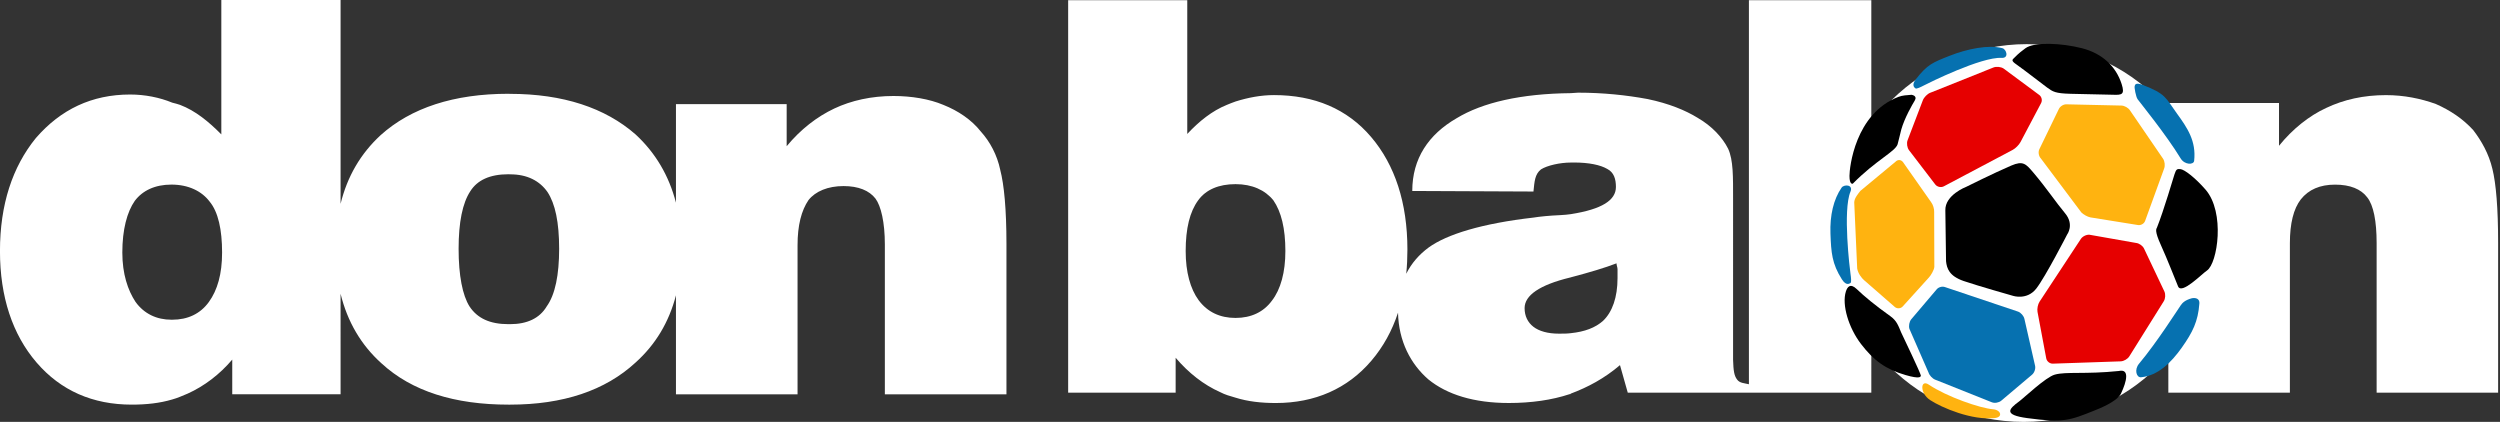 <?xml version="1.0" encoding="utf-8"?>
<!-- Generator: Adobe Illustrator 16.0.0, SVG Export Plug-In . SVG Version: 6.00 Build 0)  -->
<!DOCTYPE svg PUBLIC "-//W3C//DTD SVG 1.1//EN" "http://www.w3.org/Graphics/SVG/1.1/DTD/svg11.dtd">
<svg version="1.1" id="Layer_1" xmlns="http://www.w3.org/2000/svg" xmlns:xlink="http://www.w3.org/1999/xlink" x="0px" y="0px"
	 width="326.17px" height="55.043px" viewBox="0 0 326.17 55.043" enable-background="new 0 0 326.17 55.043" xml:space="preserve">
<rect x="0" y="0" width="326.17" height="55.043" fill="#333333" stroke="none"/>
<title>Don Balón</title>
<path fill="#FFFFFF" d="M282.907,13.438h14.43v5.582c1.762-2.182,3.929-3.914,6.163-4.94c2.305-1.091,4.878-1.67,7.791-1.67
	c2.37,0,4.539,0.451,6.504,1.156c1.896,0.835,3.522,1.926,4.877,3.401c1.084,1.412,2.035,3.08,2.507,5.069
	c0.475,1.925,0.746,5.133,0.746,9.625v19.573h-15.851v-19.51c0-2.887-0.408-4.939-1.22-5.967c-0.814-1.09-2.236-1.668-4.202-1.668
	c-1.965,0-3.454,0.643-4.471,1.926c-0.946,1.219-1.424,3.145-1.424,5.711v19.508h-15.858V13.438h0.001H282.907z"/>
<path fill="#FFFFFF" d="M228.177,0.024v50.108c-0.598-0.146-1.205-0.139-1.541-0.612c-0.383-0.503-0.479-1.128-0.525-2.585V25.951
	c0-2.889,0.035-5.071-0.645-6.547c-0.744-1.475-2.101-2.951-3.994-4.042c-1.561-0.962-3.729-1.861-6.506-2.438
	c-2.777-0.515-5.824-0.834-9.078-0.834c-0.338,0-0.609,0.063-0.947,0.063c-6.504,0.065-11.517,1.22-14.902,3.274
	c-3.659,2.116-5.783,5.254-5.783,9.488l15.811,0.073c0.135-1.283,0.168-2.246,0.98-2.888c0.813-0.514,2.488-0.893,3.908-0.893
	c0.137,0,0.26-0.005,0.394-0.005c1.963,0,3.454,0.319,4.336,0.833c0.883,0.449,1.141,1.33,1.141,2.355
	c0,1.734-1.817,2.907-5.883,3.549c-0.407,0.063-0.883,0.1-1.354,0.127c-1.49,0.064-2.711,0.193-3.521,0.322
	c-6.71,0.769-11.312,2.18-13.687,3.912c-1.229,0.906-2.226,2.04-2.912,3.417c0.103-1.014,0.153-2.065,0.153-3.159
	c0-6.096-1.625-11.039-4.741-14.695c-3.116-3.658-7.385-5.457-12.668-5.457c-1.692,0-3.387,0.323-5.014,0.836
	c-0.404,0.127-0.813,0.32-1.15,0.447c-1.897,0.771-3.591,2.119-5.149,3.787V0.024h-15.54v51.21h14.024v-4.558
	c1.693,1.99,3.657,3.532,5.826,4.493c0.609,0.32,1.284,0.515,1.963,0.706c1.627,0.514,3.389,0.706,5.285,0.706
	c5.08,0,9.349-1.86,12.465-5.52c1.539-1.807,2.695-3.895,3.475-6.271c0.076,3.72,1.645,6.707,3.957,8.71
	c2.438,1.987,5.962,3.079,10.501,3.079c2.911,0,5.622-0.385,7.925-1.153c0.068,0,0.137,0,0.137-0.065
	c2.236-0.834,4.402-1.987,6.438-3.723l1.015,3.594h31.776V0.024h-15.991H228.177z M165.94,39.234
	c-1.084,1.478-2.71,2.246-4.744,2.246c-2.032,0-3.657-0.769-4.808-2.31c-1.085-1.478-1.695-3.658-1.695-6.418
	c0-2.953,0.542-5.134,1.626-6.61c1.017-1.412,2.708-2.117,4.876-2.117c2.169,0,3.861,0.771,4.945,2.117
	c1.019,1.477,1.561,3.657,1.561,6.61C167.701,35.513,167.091,37.759,165.94,39.234L165.94,39.234z M211.036,36.281
	c0,2.504-0.678,4.431-1.896,5.584c-1.017,0.899-2.373,1.412-4.201,1.604c-0.476,0.063-1.017,0.063-1.56,0.063
	c-1.422,0-2.573-0.32-3.316-0.896c-0.747-0.578-1.152-1.412-1.152-2.439c0-1.668,1.965-3.017,5.893-3.978
	c0.068,0,0.148-0.04,0.148-0.04c2.438-0.641,4.458-1.244,5.95-1.822c0,0.258,0.134,0.515,0.134,0.771V36.281z"/>
<path fill="#FFFFFF" d="M130.499,22.158c-0.407-1.928-1.322-3.661-2.542-5.009c-1.22-1.54-2.949-2.697-4.883-3.468
	c-1.829-0.772-4.167-1.157-6.507-1.157c-2.849,0-5.491,0.579-7.729,1.639c-2.237,1.06-4.373,2.696-6.203,4.914v-5.493H88.191v12.859
	c-0.911-3.529-2.674-6.51-5.274-8.909c-3.965-3.469-9.464-5.289-16.381-5.289c0,0-0.094-0.01-0.195-0.01
	c-7.118,0-12.711,1.83-16.677,5.395c-2.629,2.427-4.358,5.406-5.229,8.962V0H28.876v17.534c-1.625-1.638-3.356-3.083-5.389-3.853
	c-0.304-0.099-0.608-0.192-1.018-0.289c-1.625-0.674-3.558-1.061-5.49-1.061c-4.983,0-9.051,1.928-12.306,5.686
	c-3.051,3.754-4.678,8.67-4.678,14.735c0,5.976,1.627,10.886,4.779,14.549c3.153,3.661,7.323,5.49,12.408,5.49
	c1.932,0,3.662-0.192,5.287-0.673c0.714-0.193,1.324-0.481,2.034-0.773c2.136-0.963,4.169-2.504,5.797-4.431v4.528h14.134V38.324
	c0.893,3.651,2.677,6.688,5.331,9.074c3.966,3.659,9.561,5.394,16.576,5.394h0.204c6.916,0,12.407-1.829,16.372-5.49
	c2.6-2.335,4.363-5.254,5.274-8.774v12.916h15.864V31.984c0-2.602,0.509-4.528,1.426-5.875c0.914-1.157,2.542-1.832,4.575-1.832
	c1.933,0,3.356,0.576,4.17,1.637c0.713,0.964,1.219,3.085,1.219,5.973v19.557h15.865V31.792c-0.001-4.431-0.304-7.708-0.814-9.634
	H130.499z M27.25,39.4c-1.119,1.543-2.748,2.313-4.782,2.313h-0.1c-1.932,0-3.558-0.771-4.679-2.313
	c-1.015-1.539-1.729-3.66-1.729-6.453c0-2.984,0.614-5.297,1.627-6.743c1.018-1.349,2.645-2.12,4.78-2.12
	c2.238,0,3.966,0.868,4.982,2.216c1.118,1.349,1.627,3.662,1.627,6.647C28.978,35.74,28.367,37.861,27.25,39.4z M71.324,39.98
	c-0.915,1.539-2.543,2.313-4.779,2.313h-0.204c-2.44,0-4.068-0.772-5.084-2.313c-0.915-1.447-1.424-4.047-1.424-7.514
	c0-3.468,0.509-5.973,1.527-7.515c0.913-1.446,2.541-2.216,4.981-2.216c0.102,0,0.223,0.01,0.223,0.01
	c2.236,0,3.846,0.857,4.862,2.302c1.015,1.54,1.524,3.951,1.524,7.418C72.95,35.838,72.441,38.438,71.324,39.98z"/>
<path fill="#FFFFFF" d="M239.356,30.531c0-13.537,11.443-24.772,25.068-24.772s24.271,11.235,24.271,24.772
	s-11.046,24.512-24.669,24.512C250.401,55.043,239.356,44.068,239.356,30.531L239.356,30.531z"/>
<path fill="#E60000" d="M251.837,12.1c-0.384,0.154-0.818,0.595-0.967,0.981l-1.992,5.219c-0.146,0.385-0.062,0.969,0.189,1.297
	l3.42,4.466c0.252,0.328,0.756,0.439,1.121,0.246l8.985-4.755c0.365-0.194,0.821-0.651,1.015-1.017l2.692-5.093
	c0.19-0.365,0.067-0.85-0.276-1.079l-4.621-3.425c-0.345-0.228-0.939-0.288-1.324-0.135l-8.235,3.295H251.837z"/>
<path fill="#FFB310" d="M269.597,13.61c-0.393-0.01-0.839,0.276-0.995,0.634l-2.548,5.258c-0.156,0.359-0.062,0.885,0.21,1.167
	l5.28,7.042c0.271,0.281,0.807,0.576,1.189,0.652l6.184,0.994c0.385,0.076,0.811-0.162,0.949-0.528l2.489-6.851
	c0.14-0.366,0.076-0.935-0.14-1.263l-4.331-6.327c-0.216-0.328-0.711-0.605-1.103-0.615L269.597,13.61L269.597,13.61z"/>
<path fill="#FFB310" d="M247.327,21.08c0.275-0.282,0.695-0.257,0.939,0.052l3.69,5.254c0.241,0.311,0.418,0.887,0.391,1.28
	l0.023,7.156c-0.027,0.393-0.447,1.111-0.72,1.396l-3.418,3.778c-0.271,0.285-0.735,0.305-1.03,0.046l-4.017-3.503
	c-0.293-0.26-0.771-0.852-0.879-1.502l-0.387-8.623c0.006-0.579,0.559-1.193,0.803-1.511L247.327,21.08L247.327,21.08z"/>
<path fill="#0671B0" d="M253.767,37.457c-0.365-0.137-0.863,0.003-1.105,0.308l-3.314,3.903c-0.244,0.306-0.347,0.861-0.232,1.234
	l2.496,5.707c0.115,0.373,0.511,0.791,0.875,0.93l7.397,2.951c0.365,0.139,0.907,0.045,1.208-0.207l4.037-3.409
	c0.297-0.253,0.472-0.771,0.385-1.15l-1.395-6.127c-0.086-0.381-0.455-0.805-0.822-0.94L253.767,37.457z"/>
<path fill="#E60000" d="M272.616,30.627c-0.4-0.037-0.91,0.209-1.131,0.546l-5.388,8.185c-0.221,0.336-0.34,0.937-0.267,1.33
	l1.138,6.064c0.074,0.396,0.463,0.708,0.864,0.693l8.854-0.301c0.401-0.014,0.905-0.305,1.118-0.646l4.501-7.199
	c0.214-0.341,0.246-0.919,0.073-1.28l-2.654-5.596c-0.174-0.365-0.643-0.689-1.043-0.727L272.616,30.627L272.616,30.627z"/>
<path d="M253.897,34.081c0.1,0.942,0.416,1.938,2.307,2.585c1.789,0.613,6.434,1.932,6.434,1.932s1.825,0.602,3.031-0.949
	c1.205-1.551,4.023-7.045,4.023-7.045s0.975-1.293-0.267-2.78c-1.239-1.487-2.37-3.217-4.119-5.284
	c-0.998-1.175-1.358-1.601-2.909-0.935c-2.326,1-5.869,2.771-5.869,2.771s-2.793,1.059-2.723,3.079L253.897,34.081L253.897,34.081z"
	/>
<path d="M283.696,22.758c-0.117,0.348-1.396,4.715-2.277,6.924c-0.102,0.193-0.34,0.426,0.513,2.303
	c0.868,1.918,1.764,4.24,2.237,5.381c0.457,1.103,3.074-1.608,3.77-2.071c1.378-0.919,2.404-7.601-0.202-10.575
	c-1.35-1.54-2.735-2.608-3.265-2.657C284.001,22.02,283.919,22.099,283.696,22.758L283.696,22.758z"/>
<path d="M264.257,6.293c-1.15,0.852-1.112,0.947-1.561,1.35c-0.291,0.26-0.088,0.442,0.547,0.885
	c0.854,0.597,3.275,2.48,3.828,2.883c0.771,0.561,1.084,0.771,3.058,0.826c2.896,0.082,4.388,0.082,5.536,0.124
	c1.156,0.042,1.588-0.001,1.142-1.394c-0.745-2.318-2.533-4.004-5.19-4.679C268.958,5.614,265.405,5.442,264.257,6.293z"/>
<path d="M248.577,48.922c2.004,0.586,1.988,0.203,2.031,0.113c0.082-0.168-2.442-5.36-2.578-5.684
	c-0.342-0.822-0.569-1.507-1.369-2.076c-2.034-1.453-3.434-2.613-4.441-3.58c-0.818-0.78-1.203-0.265-1.395,0.343
	c-0.546,1.733,0.361,4.729,1.974,6.838C244.464,47.053,246.033,48.176,248.577,48.922z"/>
<path fill="#0671B0" d="M240.308,36.445c0.59,0.933,1.047,0.512,1.123,0.472c0.144-0.073,0.065-0.743,0-1.185
	c-0.088-0.604-1.026-8.286-0.004-10.731c0.393-0.937-0.846-0.97-1.156-0.522c-1.058,1.53-1.541,3.626-1.455,6.003
	C238.904,32.941,239.007,34.398,240.308,36.445L240.308,36.445z"/>
<path fill="#FFB310" d="M260.267,54.541c1.098-0.125,0.776-1.062-0.234-1.144c-1.678-0.135-6.006-1.614-8.401-3.222
	c-1.089-0.729-1.19,1.119,0.188,2.021C253.319,53.182,257.282,54.883,260.267,54.541z"/>
<path fill="#0671B0" d="M249.978,10.314c-0.681,0.867-0.132,1.159-0.066,1.218c0.115,0.11,0.721-0.187,1.115-0.395
	c0.541-0.286,7.469-3.735,10.116-3.586c1.013,0.058,0.632-1.123,0.104-1.265c-1.793-0.485-4.627,0.101-6.842,0.976
	C252.119,8.166,251.478,8.406,249.978,10.314z"/>
<path fill="#0671B0" d="M279.546,11.077c-1.028-0.397-0.995,0.08-1.036,0.156c-0.077,0.14,0.159,1.409,0.375,1.707
	c0.358,0.496,3.704,4.59,5.62,7.729c0.529,0.866,1.699,0.856,1.761,0.314c0.289-2.586-0.882-4.297-2.281-6.221
	C282.538,12.772,282.626,12.265,279.546,11.077L279.546,11.077z"/>
<path fill="#0671B0" d="M286.946,39.611c0.066-0.893-0.896-0.723-0.979-0.699c-0.895,0.24-1.234,0.611-1.444,0.91
	c-0.356,0.498-3.084,4.812-5.446,7.629c-0.652,0.776-0.345,1.824,0.262,1.769c2.219-0.206,3.932-1.921,5.311-3.86
	C286.07,43.354,286.772,41.941,286.946,39.611z"/>
<path d="M263.427,52.376c-1.357,0.995-2.07,1.749,1.062,2.173c4.715,0.639,5.521,0.314,8.791-0.998
	c0.387-0.156,2.93-1.127,3.438-2.199c0.758-1.6,1.157-3.275-0.287-2.949c-4.378,0.451-6.86,0.057-8.347,0.473
	C266.885,49.213,264.082,51.895,263.427,52.376L263.427,52.376z"/>
<path d="M247.707,12.631c0.485-0.184,1.055-0.219,1.669-0.263c0,0,0.833,0.088,0.439,0.747c-0.314,0.522-1.316,2.239-1.756,3.776
	c-0.147,0.513-0.343,1.487-0.482,1.933c-0.309,0.965-2.821,2.066-5.842,5.136c0,0-0.438,0.204-0.438-1.01
	C241.298,21.897,242.009,14.806,247.707,12.631z"/>
</svg>

